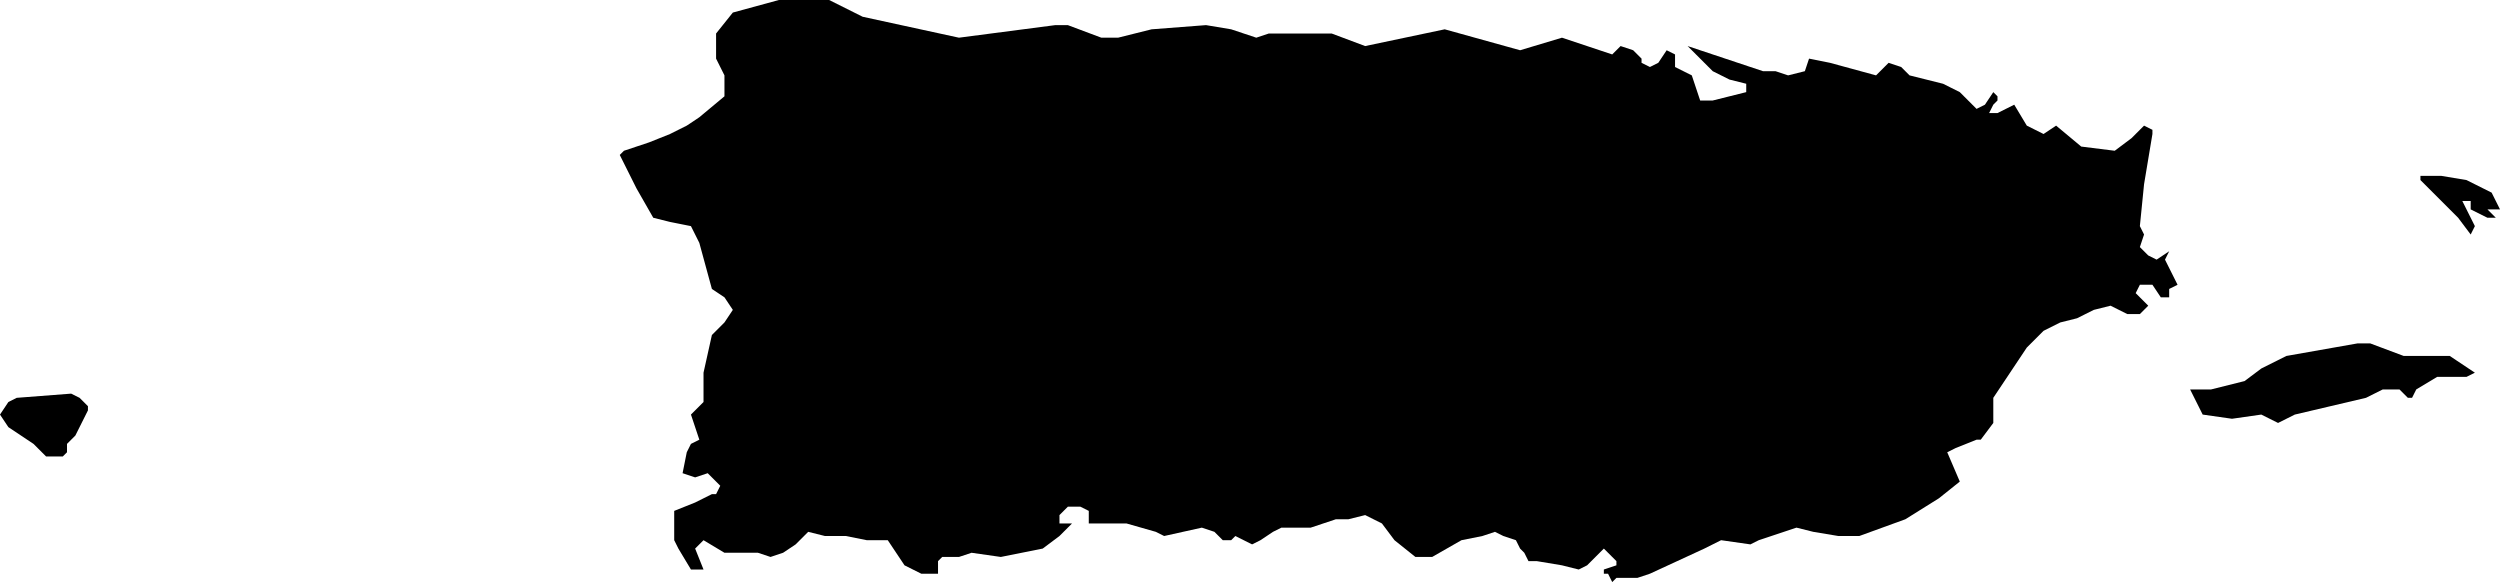 <svg xmlns="http://www.w3.org/2000/svg" viewBox="0 0 5.97 1.39"><path d="M 249.55 326.54 249.53 326.54 249.51 326.54 249.5 326.53 249.48 326.51 249.42 326.47 249.4 326.44 249.42 326.41 249.44 326.4 249.57 326.39 249.59 326.4 249.61 326.42 249.61 326.43 249.6 326.45 249.58 326.49 249.57 326.5 249.56 326.51 249.56 326.53 249.55 326.54 Z M 255.31 326.34 255.29 326.35 255.23 326.35 255.22 326.35 255.17 326.38 255.16 326.4 255.15 326.4 255.13 326.38 255.09 326.38 255.05 326.4 254.88 326.44 254.84 326.46 254.8 326.44 254.73 326.45 254.66 326.44 254.63 326.38 254.66 326.38 254.68 326.38 254.72 326.37 254.76 326.36 254.8 326.33 254.84 326.31 254.86 326.3 255.03 326.27 255.06 326.27 255.14 326.3 255.25 326.3 255.28 326.32 255.31 326.34 Z M 255.35 325.91 255.37 325.95 255.37 325.95 255.34 325.95 255.36 325.97 255.34 325.97 255.32 325.96 255.3 325.95 255.3 325.93 255.28 325.93 255.3 325.97 255.31 325.99 255.3 326.01 255.27 325.97 255.18 325.88 255.18 325.87 255.23 325.87 255.29 325.88 255.35 325.91 Z M 251.46 325.49 251.69 325.54 251.92 325.51 251.95 325.51 252.03 325.54 252.07 325.54 252.15 325.52 252.28 325.51 252.34 325.52 252.4 325.54 252.43 325.53 252.58 325.53 252.66 325.56 252.85 325.52 253.03 325.57 253.13 325.54 253.25 325.58 253.27 325.56 253.3 325.57 253.32 325.59 253.32 325.6 253.34 325.61 253.36 325.6 253.38 325.57 253.4 325.58 253.4 325.61 253.44 325.63 253.45 325.66 253.46 325.69 253.49 325.69 253.57 325.67 253.57 325.65 253.53 325.64 253.49 325.62 253.46 325.59 253.43 325.56 253.58 325.61 253.61 325.62 253.64 325.62 253.67 325.63 253.71 325.62 253.72 325.59 253.77 325.6 253.88 325.63 253.91 325.6 253.94 325.61 253.96 325.63 254.04 325.65 254.08 325.67 254.12 325.71 254.14 325.7 254.16 325.67 254.17 325.68 254.17 325.69 254.16 325.7 254.15 325.72 254.17 325.72 254.19 325.71 254.21 325.7 254.24 325.75 254.28 325.77 254.31 325.75 254.37 325.8 254.45 325.81 254.49 325.78 254.5 325.77 254.52 325.75 254.54 325.76 254.54 325.77 254.52 325.89 254.51 325.99 254.52 326.01 254.51 326.04 254.53 326.06 254.55 326.07 254.58 326.05 254.57 326.07 254.58 326.09 254.6 326.13 254.58 326.14 254.58 326.16 254.56 326.16 254.54 326.13 254.51 326.13 254.5 326.15 254.53 326.18 254.51 326.2 254.48 326.2 254.44 326.18 254.4 326.19 254.36 326.21 254.32 326.22 254.28 326.24 254.24 326.28 254.16 326.4 254.16 326.46 254.13 326.5 254.12 326.5 254.07 326.52 254.05 326.53 254.08 326.6 254.03 326.64 253.95 326.69 253.84 326.73 253.79 326.73 253.73 326.72 253.69 326.71 253.66 326.72 253.6 326.74 253.58 326.75 253.51 326.74 253.47 326.76 253.34 326.82 253.31 326.83 253.29 326.83 253.26 326.83 253.25 326.84 253.24 326.82 253.23 326.82 253.23 326.81 253.26 326.8 253.26 326.79 253.25 326.78 253.23 326.76 253.19 326.8 253.17 326.81 253.13 326.8 253.07 326.79 253.05 326.79 253.04 326.77 253.03 326.76 253.02 326.74 252.99 326.73 252.97 326.72 252.94 326.73 252.89 326.74 252.82 326.78 252.78 326.78 252.73 326.74 252.7 326.7 252.66 326.68 252.62 326.69 252.59 326.69 252.56 326.7 252.53 326.71 252.46 326.71 252.44 326.72 252.41 326.74 252.39 326.75 252.35 326.73 252.34 326.74 252.32 326.74 252.3 326.72 252.27 326.71 252.18 326.73 252.16 326.72 252.09 326.7 252 326.7 252 326.67 251.98 326.66 251.95 326.66 251.93 326.68 251.93 326.7 251.96 326.7 251.93 326.73 251.89 326.76 251.84 326.77 251.79 326.78 251.72 326.77 251.69 326.78 251.66 326.78 251.65 326.78 251.64 326.79 251.64 326.8 251.64 326.82 251.6 326.82 251.56 326.8 251.52 326.74 251.47 326.74 251.42 326.73 251.37 326.73 251.33 326.72 251.3 326.75 251.27 326.77 251.24 326.78 251.21 326.77 251.13 326.77 251.08 326.74 251.06 326.76 251.08 326.81 251.05 326.81 251.02 326.76 251.01 326.74 251.01 326.67 251.06 326.65 251.08 326.64 251.1 326.63 251.11 326.63 251.12 326.61 251.11 326.6 251.09 326.58 251.06 326.59 251.03 326.58 251.04 326.53 251.05 326.51 251.07 326.5 251.06 326.47 251.05 326.44 251.08 326.41 251.08 326.34 251.1 326.25 251.12 326.23 251.13 326.22 251.15 326.19 251.13 326.16 251.1 326.14 251.07 326.03 251.05 325.99 251 325.98 250.96 325.97 250.92 325.9 250.9 325.86 250.88 325.82 250.89 325.81 250.95 325.79 251 325.77 251.04 325.75 251.07 325.73 251.13 325.68 251.13 325.63 251.11 325.59 251.11 325.53 251.15 325.48 251.26 325.45 251.38 325.45 251.46 325.49 Z" fill-rule="evenodd" id="Puerto Rico" transform="translate(-249.4,-325.45) "/></svg>